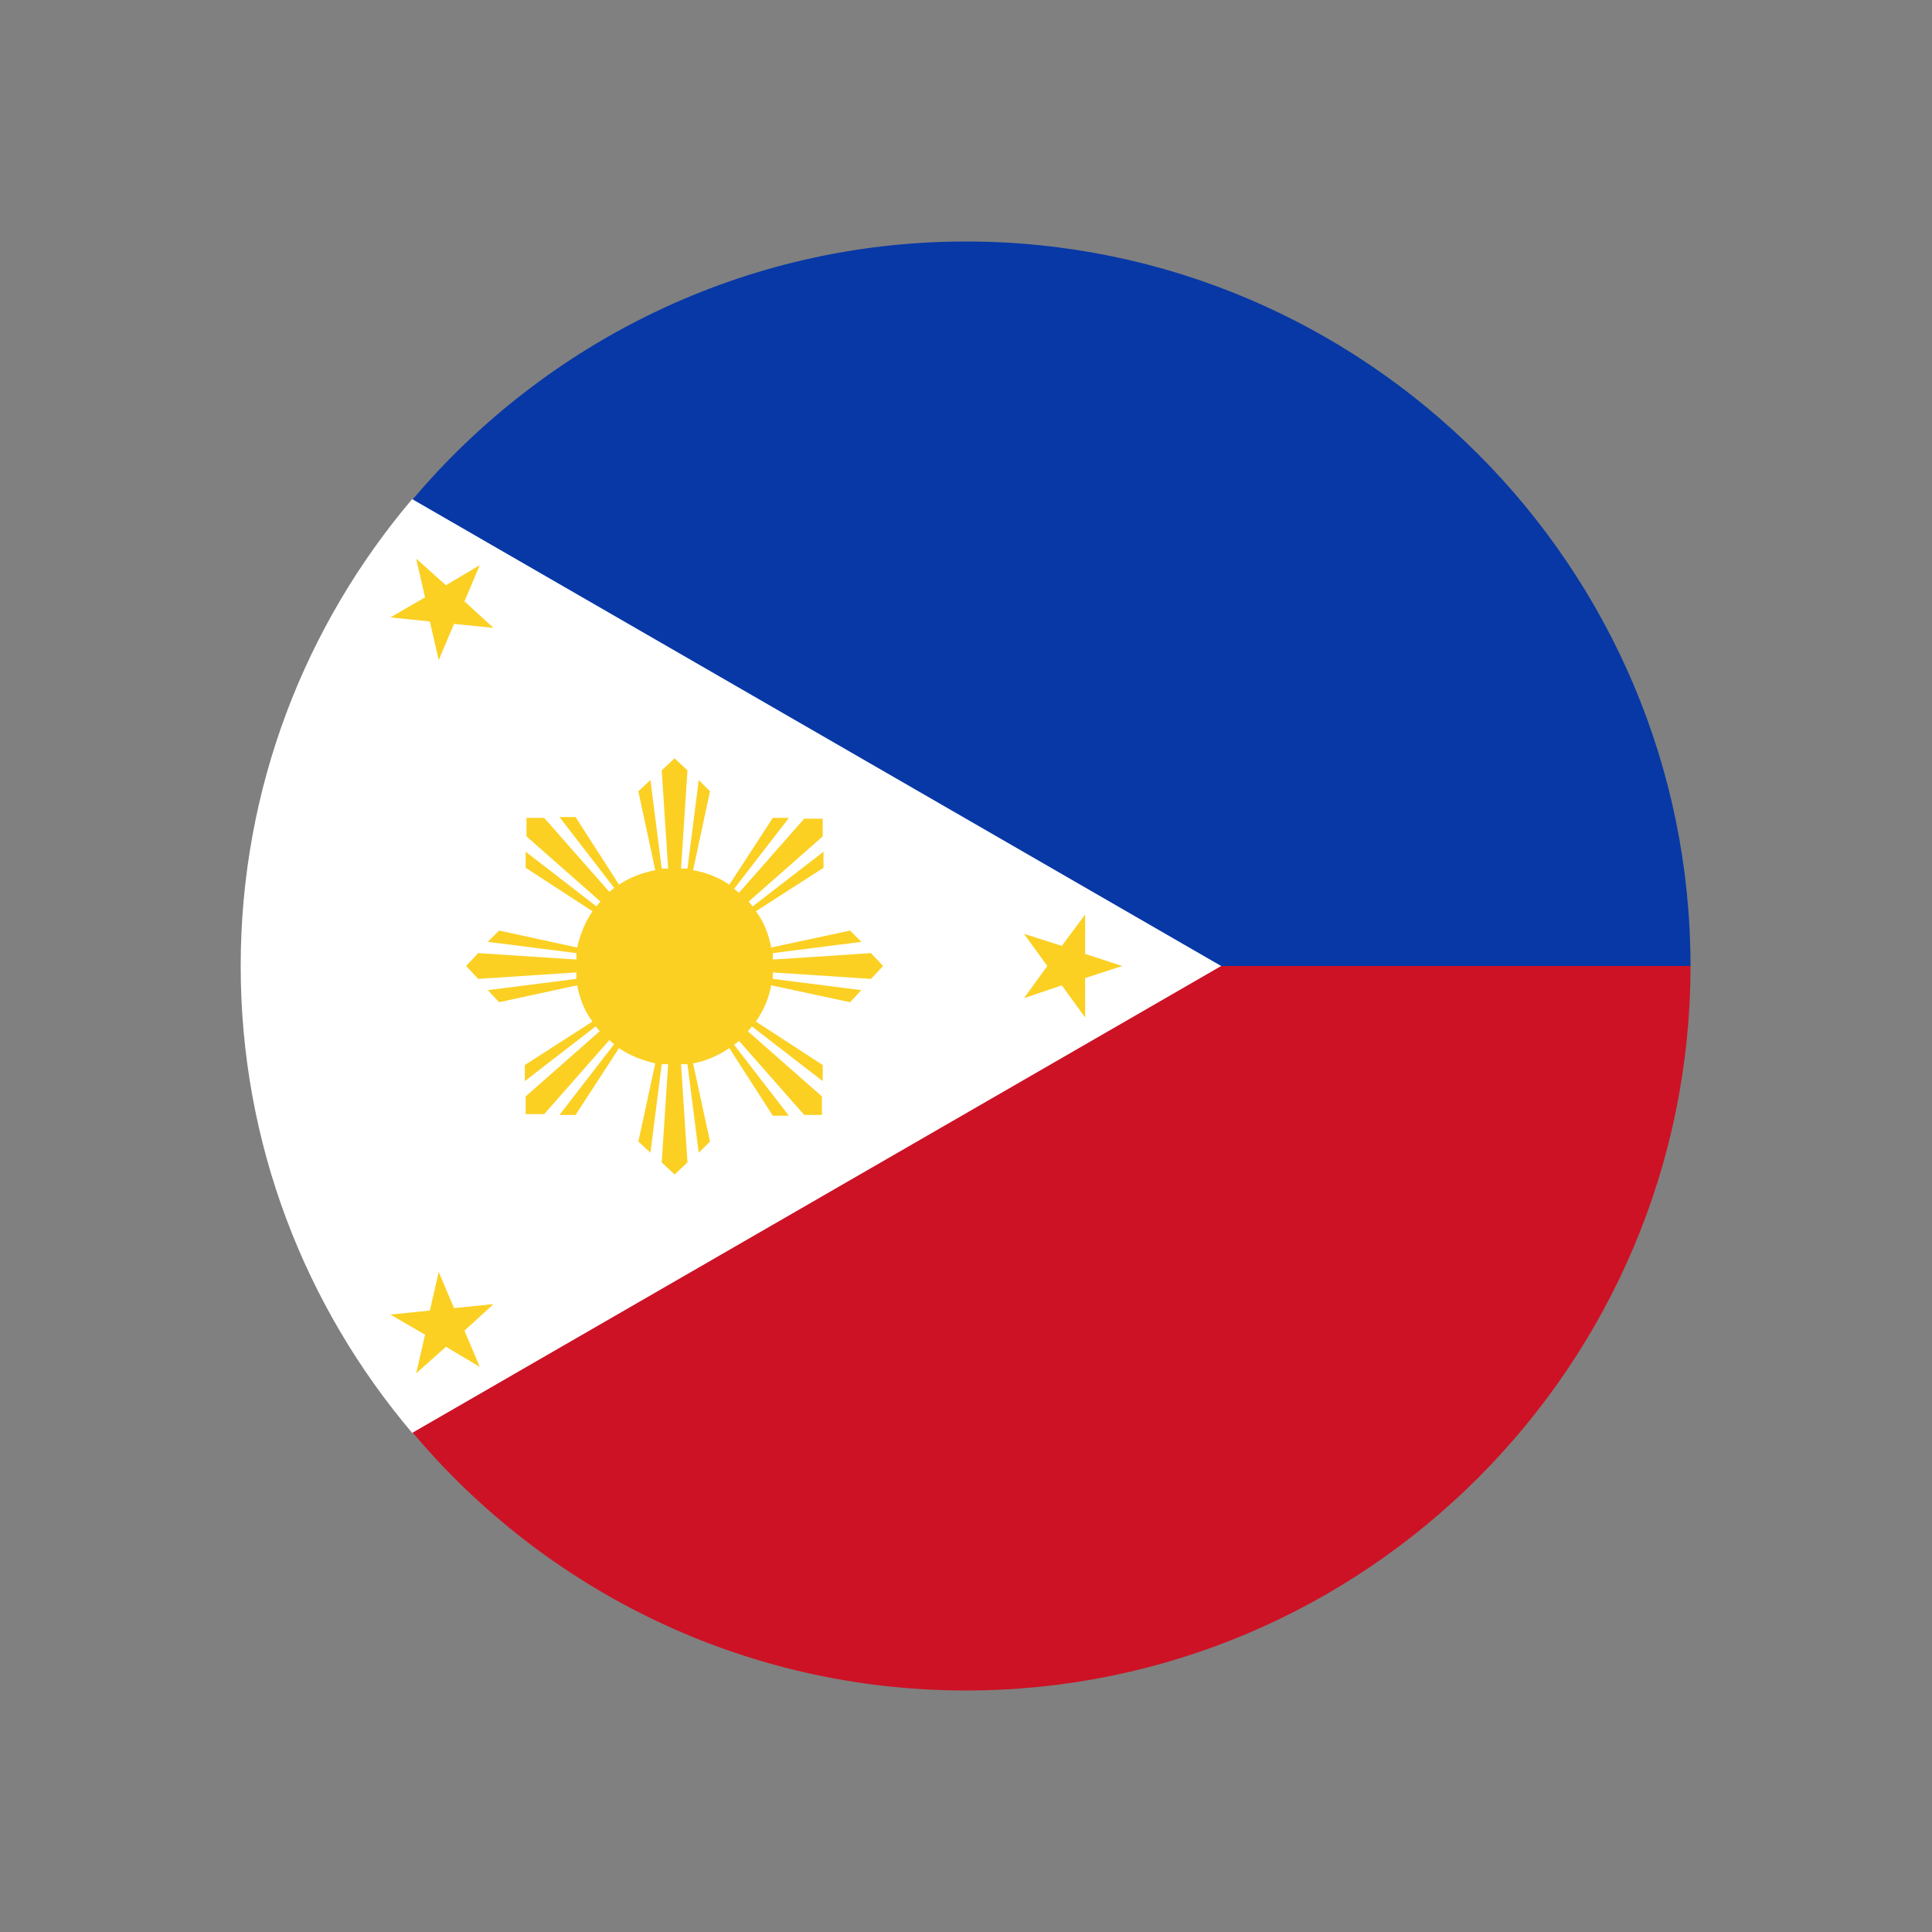 <?xml version="1.0" encoding="UTF-8"?>
<svg id="Layer_1" data-name="Layer 1" xmlns="http://www.w3.org/2000/svg" viewBox="0 0 24 24">
  <rect x="0" y="0" width="24" height="24" fill="#808080" stroke="none"/>
  <defs>
    <style>
      .cls-1 {
        fill: #000;
      }

      .cls-1, .cls-2, .cls-3, .cls-4, .cls-5, .cls-6 {
        stroke-width: 0px;
      }

      .cls-2 {
        fill: #0738a6;
      }

      .cls-3 {
        fill: #fbd023;
      }

      .cls-4 {
        fill: none;
      }

      .cls-5 {
        fill: #cd1225;
      }

      .cls-6 {
        fill: #fff;
      }
    </style>
  </defs>
  <rect class="cls-4" width="24" height="24"/>
  <g>
    <path class="cls-1" d="M16.71,7.34c2.92,2.92,3.18,7.42.57,10.03-2.61,2.61-7.11,2.35-10.03-.57-2.92-2.92-3.18-7.42-.57-10.03,2.61-2.61,7.11-2.35,10.03.57Z"/>
    <g>
      <g>
        <path class="cls-2" d="M21,12H3c0-2.21.8-4.23,2.13-5.8,1.65-1.95,4.12-3.2,6.87-3.2,4.96,0,9,4.04,9,9Z"/>
        <path class="cls-5" d="M21,12c0,4.96-4.04,9-9,9-2.75,0-5.22-1.24-6.87-3.2-1.33-1.57-2.13-3.59-2.13-5.8h18Z"/>
      </g>
      <g>
        <path class="cls-6" d="M15.17,12l-10.05,5.8c-1.33-1.57-2.13-3.59-2.13-5.8s.8-4.23,2.13-5.8l10.05,5.8Z"/>
        <g>
          <path class="cls-3" d="M10.82,12.16l.15-.16-.15-.16-1.22.08s0-.05,0-.08l1.1-.14-.14-.14-.98.21c-.03-.16-.09-.32-.19-.45l.84-.54v-.2s-.88.68-.88.68c-.02-.02-.03-.04-.05-.06l.92-.81v-.22s-.23,0-.23,0l-.81.92s-.04-.03-.06-.05l.68-.88h-.2s-.54.83-.54.83c-.13-.09-.28-.15-.45-.18l.21-.98-.14-.14-.14,1.1s-.05,0-.08,0l.08-1.22-.16-.15-.16.15.08,1.22s-.05,0-.08,0l-.14-1.1-.15.14.21.98c-.16.03-.32.09-.45.18l-.54-.84h-.2s.68.88.68.88c-.02.02-.04.03-.06.05l-.81-.92h-.22s0,.23,0,.23l.92.81s-.04.04-.05.06l-.88-.68v.2s.83.54.83.54c-.09.13-.15.28-.19.45l-.97-.21-.14.14,1.1.14s0,.05,0,.08l-1.22-.08-.15.16.15.16,1.22-.08s0,.05,0,.08l-1.1.14.14.15.97-.21c.03.16.09.32.19.45l-.84.54v.2s.88-.68.88-.68c.02.02.03.04.05.06l-.92.81v.22s.23,0,.23,0l.81-.92s.04.04.06.05l-.68.88h.2s.54-.83.54-.83c.13.09.28.15.45.19l-.21.97.15.14.14-1.1s.05,0,.08,0l-.08,1.22.16.15.16-.15-.08-1.22s.05,0,.08,0l.14,1.1.14-.14-.21-.97c.16-.03.32-.1.45-.19l.54.84h.2s-.68-.88-.68-.88c.02-.02.04-.03.06-.05l.81.92h.22s0-.23,0-.23l-.92-.81s.04-.04.05-.06l.88.68v-.2s-.83-.54-.83-.54c.09-.13.16-.28.19-.45l.98.21.14-.15-1.1-.14s0-.05,0-.08l1.22.08Z"/>
          <g>
            <polygon class="cls-3" points="13.48 11.36 13.48 11.85 13.94 12 13.48 12.15 13.48 12.64 13.19 12.24 12.72 12.4 13.01 12 12.72 11.6 13.19 11.75 13.48 11.36"/>
            <g>
              <polygon class="cls-3" points="6.13 16.2 5.77 16.53 5.96 16.98 5.54 16.73 5.17 17.06 5.28 16.58 4.85 16.33 5.34 16.28 5.45 15.8 5.64 16.25 6.13 16.2"/>
              <polygon class="cls-3" points="5.17 6.94 5.54 7.27 5.96 7.02 5.77 7.47 6.13 7.8 5.64 7.75 5.45 8.2 5.34 7.72 4.85 7.67 5.28 7.42 5.17 6.94"/>
            </g>
          </g>
        </g>
      </g>
    </g>
  </g>
</svg>